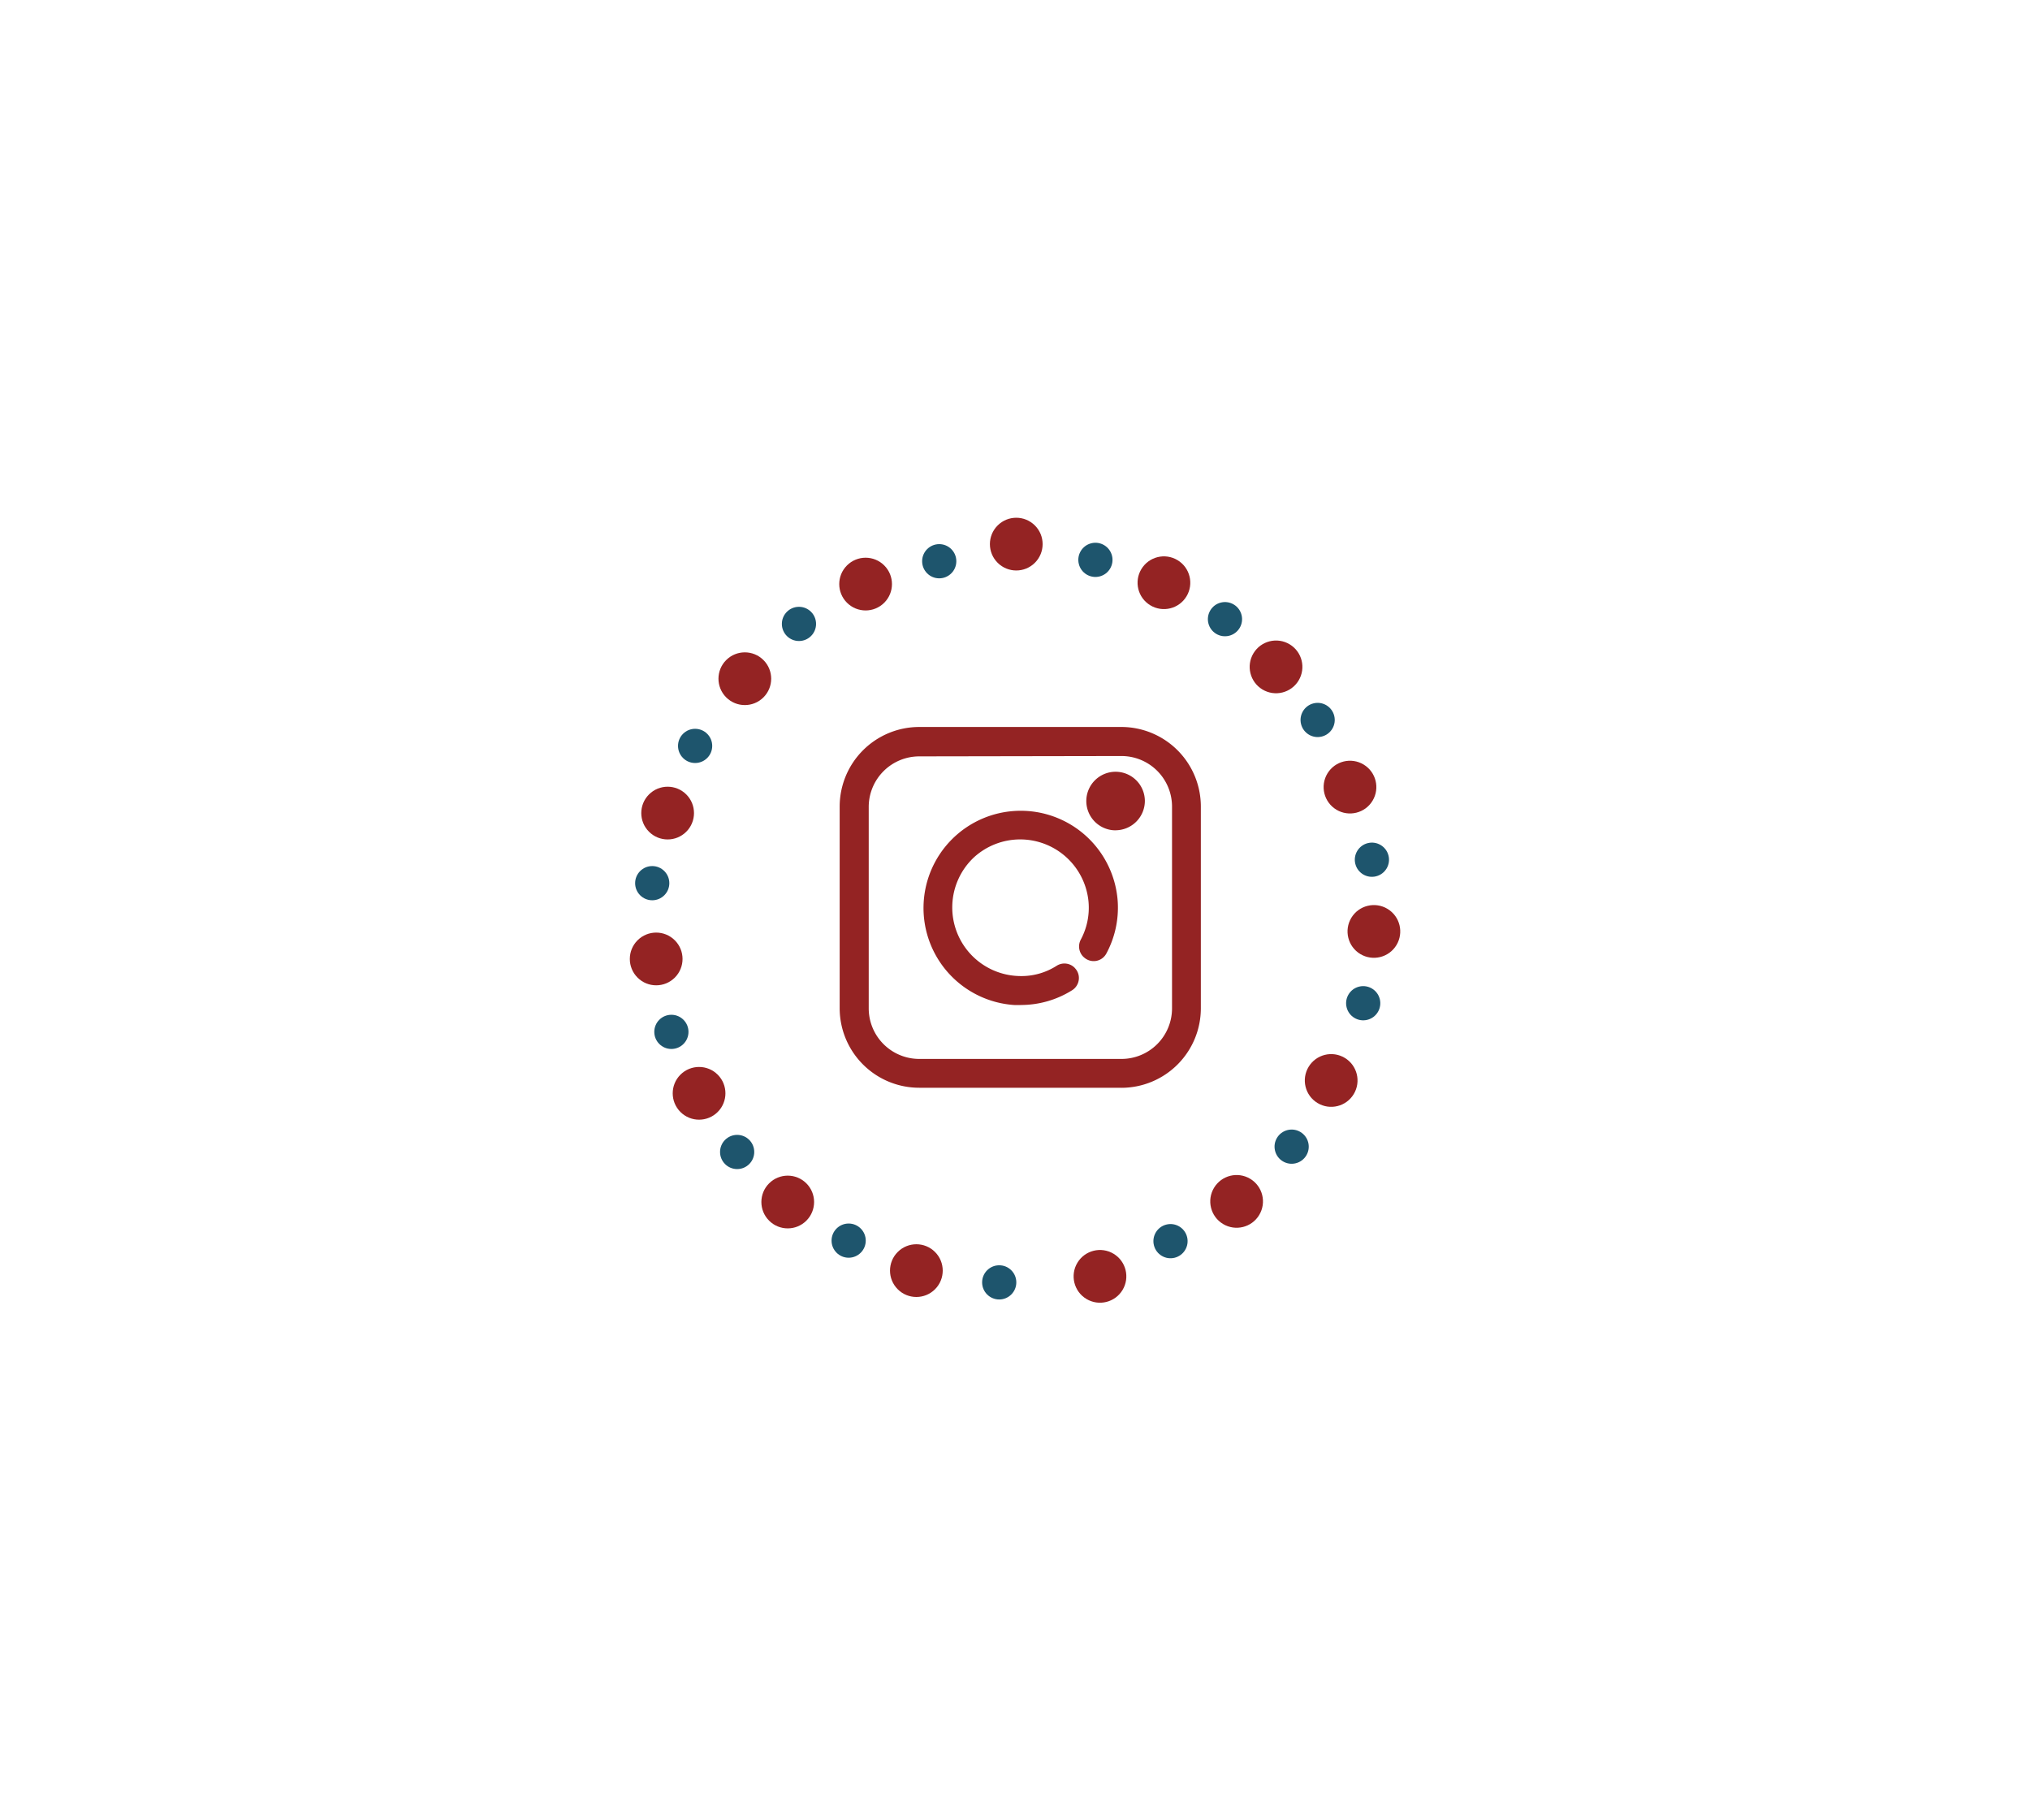 <svg id="圖層_1" data-name="圖層 1" xmlns="http://www.w3.org/2000/svg" xmlns:xlink="http://www.w3.org/1999/xlink" viewBox="0 0 355 318.27"><defs><style>.cls-1{fill:none;}.cls-2{clip-path:url(#clip-path);}.cls-3,.cls-4{fill:#942323;}.cls-3{fill-rule:evenodd;}.cls-5{fill:#1e556d;}</style><clipPath id="clip-path"><circle class="cls-1" cx="178.44" cy="158.69" r="43.13"/></clipPath></defs><title>567</title><g class="cls-2"><path class="cls-3" d="M179.18,142.67a16.09,16.09,0,0,1,15.31,15.11,15.87,15.87,0,0,1-1.86,8.46,1.53,1.53,0,0,1-2.44.35h0a1.57,1.57,0,0,1-.26-1.83,12.78,12.78,0,0,0,1.46-7.13,13,13,0,1,0-6.09,12.09,1.55,1.55,0,0,1,1.92.2v0a1.54,1.54,0,0,1-.27,2.39,15.91,15.91,0,0,1-9.4,2.39,16,16,0,0,1,1.66-32ZM195,135.91a4.14,4.14,0,1,1-4.16,4.14,4.15,4.15,0,0,1,4.16-4.14Zm-34.29-4.65a9.82,9.82,0,0,0-9.82,9.79v35.28a9.82,9.82,0,0,0,9.82,9.79h35.36a9.82,9.82,0,0,0,9.82-9.79V141a9.82,9.82,0,0,0-9.82-9.79Zm0-3.11h35.36A12.93,12.93,0,0,1,209,141v35.28a12.91,12.91,0,0,1-12.92,12.89H160.76a12.93,12.93,0,0,1-12.94-12.89V141a12.94,12.94,0,0,1,12.94-12.91Zm17.67-15.51a46.06,46.06,0,1,0,46.18,46,46.16,46.16,0,0,0-46.18-46Zm0-3.11a49.24,49.24,0,1,1-34.84,14.4,49,49,0,0,1,34.84-14.4Z"/><path class="cls-4" d="M178.43,208.84A50.22,50.22,0,1,1,214,194.15,49.95,49.95,0,0,1,178.43,208.84Zm0-98.34a48.26,48.26,0,1,0,34.17,14.12A48,48,0,0,0,178.43,110.51Zm0,95.22a47,47,0,1,1,47.16-47A47.15,47.15,0,0,1,178.43,205.73Zm0-92.11a45.07,45.07,0,1,0,45.2,45.07A45.18,45.18,0,0,0,178.43,113.62Zm17.69,76.58H160.76a13.91,13.91,0,0,1-13.92-13.87V141a13.92,13.92,0,0,1,13.92-13.89h35.36A13.91,13.91,0,0,1,210,141v35.28A13.91,13.91,0,0,1,196.12,190.2Zm-35.36-61.07a12,12,0,0,0-12,11.92v35.28a12,12,0,0,0,12,11.91h35.36a11.94,11.94,0,0,0,11.94-11.91V141a12,12,0,0,0-11.94-11.92Zm35.36,58H160.76A10.8,10.8,0,0,1,150,176.32V141a10.8,10.8,0,0,1,10.8-10.78h35.36A10.8,10.8,0,0,1,206.92,141v35.28A10.8,10.8,0,0,1,196.12,187.1Zm-35.36-54.87a8.84,8.84,0,0,0-8.84,8.81v35.28a8.84,8.84,0,0,0,8.84,8.81h35.36a8.84,8.84,0,0,0,8.84-8.81V141a8.84,8.84,0,0,0-8.84-8.81Zm17.71,43.48-1,0a17,17,0,1,1,18-18,16.9,16.9,0,0,1-2,9,2.51,2.51,0,0,1-3.87.69l-.16-.14a2.55,2.55,0,0,1-.43-3,11.81,11.81,0,0,0,1.35-6.59,12,12,0,0,0-20-7.82,12,12,0,0,0,8,20.79,11.41,11.41,0,0,0,6.43-1.8,2.52,2.52,0,0,1,3.12.33l.13.15a2.48,2.48,0,0,1,.62,1.92,2.53,2.53,0,0,1-1.17,1.88A16.87,16.87,0,0,1,178.47,175.72Zm0-32.09a15.06,15.06,0,0,0-.87,30.1,15,15,0,0,0,8.83-2.24.58.58,0,0,0,.26-.43.52.52,0,0,0-.15-.43l-.09-.09a.57.57,0,0,0-.63,0,14.2,14.2,0,0,1-7.49,2.1,13.94,13.94,0,1,1,12.46-7.42.59.59,0,0,0,.05.62l.07.07a.53.53,0,0,0,.47.16.54.54,0,0,0,.41-.28,14.94,14.94,0,0,0,1.75-7.94,15.19,15.19,0,0,0-14.37-14.19h0Zm16.6,1.54a5.12,5.12,0,1,1,5.14-5.12A5.14,5.14,0,0,1,195,145.17Zm0-8.28a3.16,3.16,0,1,0,3.17,3.16A3.17,3.17,0,0,0,195,136.89Z"/></g><circle class="cls-5" cx="164.25" cy="98.13" r="2.99"/><circle class="cls-5" cx="139.72" cy="109.09" r="2.99"/><circle class="cls-5" cx="121.56" cy="130.42" r="2.99"/><circle class="cls-5" cx="114.06" cy="154.42" r="2.99"/><circle class="cls-5" cx="117.41" cy="180.42" r="2.99"/><circle class="cls-5" cx="128.91" cy="201.42" r="2.99"/><circle class="cls-5" cx="148.41" cy="216.92" r="2.99"/><circle class="cls-5" cx="174.74" cy="224.22" r="2.99"/><circle class="cls-4" cx="151.37" cy="102.12" r="4.61" transform="translate(-27.87 136.95) rotate(-45)"/><circle class="cls-4" cx="177.72" cy="95.14" r="4.61" transform="translate(-15.22 153.53) rotate(-45)"/><circle class="cls-4" cx="130.25" cy="118.67" r="4.61" transform="translate(-45.76 126.86) rotate(-45)"/><circle class="cls-4" cx="116.75" cy="142.17" r="4.61" transform="translate(-66.33 124.19) rotate(-45)"/><circle class="cls-4" cx="114.75" cy="167.67" r="4.61" transform="translate(-84.95 130.25) rotate(-45)"/><circle class="cls-4" cx="122.25" cy="191.17" r="4.61" transform="translate(-99.37 142.43) rotate(-45)"/><circle class="cls-4" cx="137.75" cy="210.17" r="4.61" transform="translate(-108.26 158.96) rotate(-45)"/><circle class="cls-4" cx="160.25" cy="222.17" r="4.61" transform="translate(-110.16 178.38) rotate(-45)"/><circle class="cls-5" cx="204.71" cy="216.99" r="2.99" transform="translate(-46.12 55.51) rotate(-13.89)"/><circle class="cls-5" cx="225.89" cy="200.47" r="2.99" transform="translate(-41.53 60.11) rotate(-13.89)"/><circle class="cls-5" cx="238.4" cy="175.39" r="2.99" transform="translate(-35.14 62.38) rotate(-13.89)"/><circle class="cls-5" cx="239.92" cy="150.3" r="2.99" transform="translate(-29.07 62.01) rotate(-13.89)"/><circle class="cls-5" cx="230.43" cy="125.86" r="2.99" transform="translate(-23.48 59.02) rotate(-13.89)"/><circle class="cls-5" cx="214.22" cy="108.24" r="2.99" transform="translate(-19.72 54.61) rotate(-13.89)"/><circle class="cls-5" cx="191.57" cy="97.87" r="2.99" transform="translate(-17.9 48.87) rotate(-13.89)"/><circle class="cls-4" cx="216.25" cy="210.03" r="4.61" transform="translate(-75.3 286.69) rotate(-58.89)"/><circle class="cls-4" cx="192.35" cy="223.14" r="4.61" transform="translate(-98.07 272.56) rotate(-58.89)"/><circle class="cls-4" cx="232.79" cy="188.89" r="4.61" transform="translate(-49.21 290.63) rotate(-58.89)"/><circle class="cls-4" cx="240.25" cy="162.84" r="4.61" transform="translate(-23.29 284.42) rotate(-58.89)"/><circle class="cls-4" cx="236.07" cy="137.61" r="4.61" transform="translate(-3.71 268.64) rotate(-58.89)"/><circle class="cls-4" cx="223.15" cy="116.59" r="4.61" transform="translate(8.03 247.42) rotate(-58.89)"/><circle class="cls-4" cx="203.54" cy="101.87" r="4.61" transform="translate(11.16 223.52) rotate(-58.89)"/></svg>